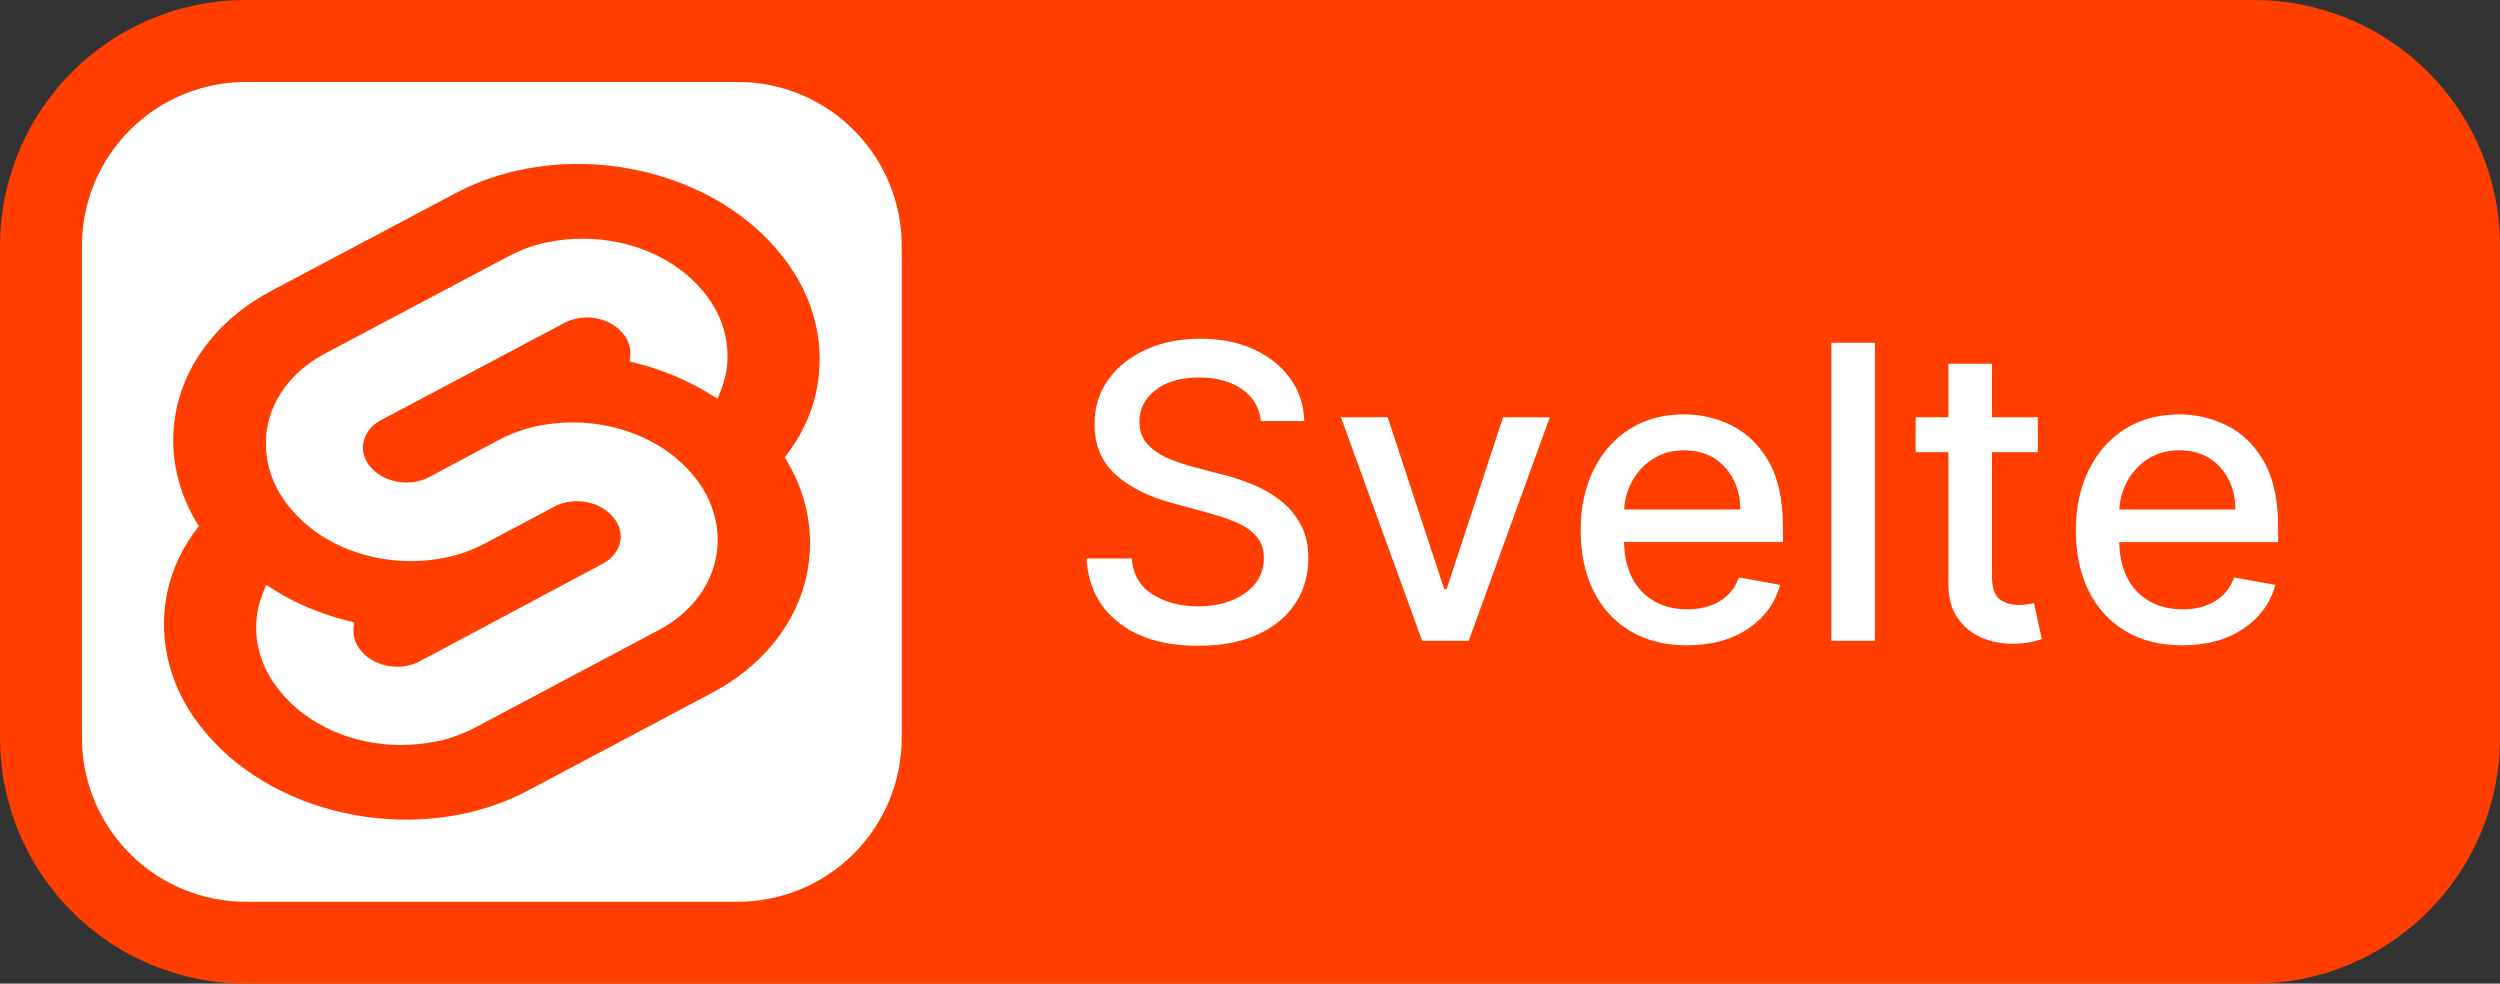 <svg height="24" viewBox="0 0 61 24" width="61" xmlns="http://www.w3.org/2000/svg" xmlns:xlink="http://www.w3.org/1999/xlink"><rect x="0" y="0" width="61" height="24" fill="#333333" stroke="none"/><clipPath id="a"><path d="m0 0h16v16h-16z"/></clipPath><path d="m5.999 0h49.002q.147 0 .294.007.147.007.294.022.147.014.292.036.146.022.29.05.144.029.287.065.143.036.284.079.141.043.28.092.139.05.275.106.136.056.269.119.133.063.263.132.13.069.256.145.126.076.249.158.122.082.241.17.118.088.232.181.114.093.223.192.109.099.213.203.104.104.203.213.099.109.192.223.093.114.181.232.088.118.17.241.082.122.158.249.076.126.145.256.07.13.132.263.063.133.119.269.056.136.106.275.05.139.092.28.043.141.079.284.036.143.065.287.029.144.05.29.022.146.036.292.014.147.022.294.007.147.007.294v12.002q0 .147-.007.294-.007.147-.022.294-.014.147-.036.292-.022.146-.05.29-.029.144-.065.287-.036.143-.079.284-.043.141-.092.28-.05.139-.106.275-.056.136-.119.269-.063.133-.132.263-.069.13-.145.256-.076.126-.158.249-.082.122-.17.241-.088.118-.181.232-.093.114-.192.223-.099.109-.203.213-.104.104-.213.203-.109.099-.223.192-.114.093-.232.181-.118.088-.241.17-.122.082-.249.158-.126.076-.256.145-.13.07-.263.132-.133.063-.269.119-.136.056-.275.106-.139.05-.28.092-.141.043-.284.079-.143.036-.287.065-.144.029-.29.05-.146.022-.292.036-.147.014-.294.022-.147.007-.294.007h-49.002q-.147 0-.294-.007-.147-.007-.294-.022-.147-.014-.292-.036-.146-.022-.29-.05-.144-.029-.287-.065-.143-.036-.284-.079-.141-.043-.28-.092-.139-.05-.275-.106-.136-.056-.269-.119-.133-.063-.263-.132-.13-.069-.256-.145-.126-.076-.249-.158-.122-.082-.241-.17-.118-.088-.232-.181-.114-.093-.223-.192-.109-.099-.213-.203-.104-.104-.203-.213-.099-.109-.192-.223-.093-.114-.181-.232-.088-.118-.17-.241-.082-.122-.158-.249-.076-.126-.145-.256-.069-.13-.132-.263-.063-.133-.119-.269-.056-.136-.106-.275-.05-.139-.092-.28-.043-.141-.079-.284-.036-.143-.065-.287-.029-.144-.05-.29-.022-.146-.036-.292-.014-.147-.022-.294-.007-.147-.007-.294v-12.002q0-.147.007-.294.007-.147.022-.294.014-.147.036-.292.022-.146.05-.29.029-.144.065-.287.036-.143.079-.284.043-.141.092-.28.05-.139.106-.275.056-.136.119-.269.063-.133.132-.263.069-.13.145-.256.076-.126.158-.249.082-.122.17-.241.088-.118.181-.232.093-.114.192-.223.099-.109.203-.213.104-.104.213-.203.109-.099.223-.192.114-.093.232-.181.118-.088.241-.17.122-.082.249-.158.126-.076.256-.145.13-.069.263-.132.133-.063.269-.119.136-.056.275-.106.139-.05.28-.092.141-.043.284-.079.143-.036.287-.065.144-.029.29-.05.146-.022.292-.036.147-.014.294-.022.147-.007.294-.007z" fill="#ff3e00" fill-rule="evenodd"/><path d="m5.999 2h12.002q.197 0 .392.019.196.019.388.058.193.038.381.095.188.057.37.132.181.075.355.168.173.093.337.202.163.109.315.234.152.125.291.264.139.139.264.291.125.152.234.315.109.163.202.337.093.173.168.355.075.181.132.369.057.188.095.381.038.193.058.388.019.196.019.392v12.002q0 .197-.019.392-.019.196-.058.388-.038.193-.095.381-.057.188-.132.37-.075.181-.168.355-.093.173-.202.337-.109.163-.234.315-.125.152-.264.291-.139.139-.291.264-.152.125-.315.234-.163.109-.337.202-.173.093-.355.168-.182.075-.37.132-.188.057-.381.095-.193.038-.388.058-.196.019-.392.019h-12.002q-.196 0-.392-.019-.196-.019-.388-.058-.193-.038-.381-.095-.188-.057-.369-.132-.181-.075-.355-.168-.173-.093-.337-.202-.163-.109-.315-.234-.152-.125-.291-.264-.139-.139-.264-.291-.125-.152-.234-.315-.109-.163-.202-.337-.093-.173-.168-.355-.075-.182-.132-.37-.057-.188-.095-.381-.038-.193-.058-.388-.019-.196-.019-.392v-12.002q0-.196.019-.392.019-.196.058-.388.038-.193.095-.381.057-.188.132-.369.075-.181.168-.355.093-.173.202-.337.109-.163.234-.315.125-.152.264-.291.139-.139.291-.264.152-.125.315-.234.163-.109.337-.202.173-.093.355-.168.181-.075.369-.132.188-.057.381-.095.193-.038.388-.058.196-.019.392-.019z" fill="#fff" fill-rule="evenodd"/><path d="m4.297 3.491q.412.279.469.783h1.058q-.014-.582-.341-1.037-.327-.455-.893-.714-.566-.259-1.305-.259-.728 0-1.312.261-.584.261-.925.73-.341.469-.341 1.097 0 .76.508 1.222.508.462 1.385.7l.859.234q.391.103.701.236.311.133.494.341.183.208.183.531 0 .533-.456.856-.456.323-1.156.323-.632 0-1.097-.288-.465-.288-.515-.881h-1.101q.053.987.776 1.559.723.572 1.944.572.856 0 1.456-.275.6-.275.918-.758.318-.483.318-1.097 0-.49-.194-.842-.194-.352-.506-.588-.312-.236-.678-.384-.366-.147-.714-.233l-.71-.185q-.284-.075-.591-.199-.307-.124-.518-.343-.211-.218-.211-.566 0-.465.394-.771.394-.305 1.065-.305.625 0 1.037.279zm15.451 6.145v-7.273h-1.062v7.273zm3.974-5.455v.852h-1.119v3.001q0 .462.197.595.197.133.456.133.128 0 .224-.018.096-.018.149-.028l.192.877q-.092.036-.265.073-.172.037-.424.041-.419.007-.783-.149-.364-.156-.586-.483-.222-.327-.222-.82v-3.221h-.799v-.852h.799v-1.307h1.062v1.307zm-8.558 5.565q-.803 0-1.385-.348-.582-.348-.897-.978-.314-.63-.314-1.476 0-.838.314-1.477.314-.639.881-.998.566-.359 1.326-.359.618 0 1.17.275.552.275.898.877.346.602.346 1.589v.376h-3.878q.021.788.444 1.214.423.426 1.104.426.455 0 .785-.195.33-.195.472-.582l1.005.181q-.181.664-.781 1.069-.6.405-1.491.405zm10.696-.348q.582.348 1.385.348.891 0 1.492-.405.6-.405.781-1.069l-1.005-.181q-.142.387-.472.582-.33.195-.785.195-.682 0-1.104-.426-.423-.426-.444-1.214h3.878v-.376q0-.987-.346-1.589-.346-.602-.898-.877-.552-.275-1.17-.275-.76 0-1.326.359-.566.359-.881.998-.314.639-.314 1.477 0 .845.314 1.476.314.63.897.978zm-16.023.238 1.978-5.455h-1.14l-1.378 4.197h-.057l-1.381-4.197h-1.14l1.982 5.455zm3.793-3.203h2.834q-.004-.625-.377-1.035-.373-.41-.991-.41-.43 0-.751.201-.321.201-.508.529-.186.328-.208.716zm14.915 0h-2.834q.021-.387.208-.716.186-.328.508-.529.321-.201.751-.201.618 0 .991.41.373.41.376 1.035z" fill="#fff" transform="translate(26 6)"/><g transform="translate(4 4)"><path d="m0 0h16v16h-16z" fill="none"/><g clip-path="url(#a)"><path d="m14.98 2.117c-1.786-2.126-5.313-2.757-7.862-1.405l-4.479 2.375c-.606.316-1.126.734-1.526 1.227-.401.493-.673 1.05-.801 1.635-.057.263-.085.531-.086.799.003.729.217 1.446.626 2.091-.383.484-.644 1.028-.768 1.598-.127.596-.109 1.214.052 1.802.161.592.463 1.151.887 1.644 1.786 2.126 5.321 2.757 7.862 1.405l4.474-2.375c.606-.317 1.125-.735 1.524-1.228s.671-1.051.796-1.637c.058-.263.086-.531.086-.798-.001-.728-.213-1.444-.618-2.089.383-.484.644-1.027.768-1.596.056-.264.084-.531.085-.798 0-.949-.356-1.875-1.02-2.647z" fill="#ff3e00"/><path d="m6.68 14.083c-.294.063-.594.095-.895.095-.574 0-1.14-.116-1.649-.338-.509-.222-.945-.543-1.272-.936-.399-.465-.614-1.021-.613-1.593 0-.161.017-.322.05-.479.027-.118.063-.235.108-.348l.085-.213.228.144c.53.324 1.123.571 1.752.729l.166.042-.016.138v.072c-0.0.173.064.341.185.482.097.12.228.218.382.286.157.069.326.104.498.105.09 0.0.181-.009.269-.029.096-.021.189-.055.276-.1l4.474-2.387c.134-.071.245-.169.321-.284.076-.116.116-.246.116-.378-.001-.173-.068-.341-.189-.48-.099-.118-.231-.215-.384-.281-.157-.067-.326-.102-.497-.101-.09-0-.181.009-.269.029-.095.02-.188.054-.274.1l-1.706.906c-.287.15-.593.262-.909.332-.292.063-.593.095-.895.095-.574 0-1.14-.116-1.649-.337s-.946-.542-1.273-.935c-.399-.465-.613-1.022-.613-1.593 0-.161.017-.321.05-.479.077-.352.24-.687.48-.983.24-.297.552-.548.915-.739l4.479-2.374c.281-.149.588-.261.909-.333.293-.062.593-.094.895-.094.576-.001 1.143.114 1.653.335.51.221.949.542 1.277.936.396.466.608 1.023.606 1.594-0.0.161-.017.322-.05.48-.027.119-.063.235-.108.348l-.085.213-.228-.139c-.53-.324-1.123-.571-1.752-.729l-.166-.043.016-.138v-.071c0-.173-.065-.342-.185-.483-.099-.118-.23-.214-.383-.281-.157-.067-.326-.102-.496-.102-.09.002-.179.013-.266.034-.096.02-.189.054-.275.1l-4.479 2.374c-.106.055-.2.131-.276.224-.071.086-.12.188-.145.297-.011.045-.018.091-.02.138-0.0.172.064.34.185.48.099.118.23.215.383.281.157.067.326.102.496.102.09 0.0.181-.009.269-.029.096-.02.189-.054.276-.1l1.709-.911c.287-.151.593-.262.909-.332.294-.063.594-.095.895-.095.575 0 1.14.116 1.649.337s.946.542 1.274.935c.399.465.613 1.021.613 1.593 0.0.162-.017.325-.052.484-.076.352-.24.687-.48.984-.24.296-.552.548-.916.739l-4.471 2.374c-.287.151-.594.263-.911.333z" fill="#fff"/></g></g></svg>